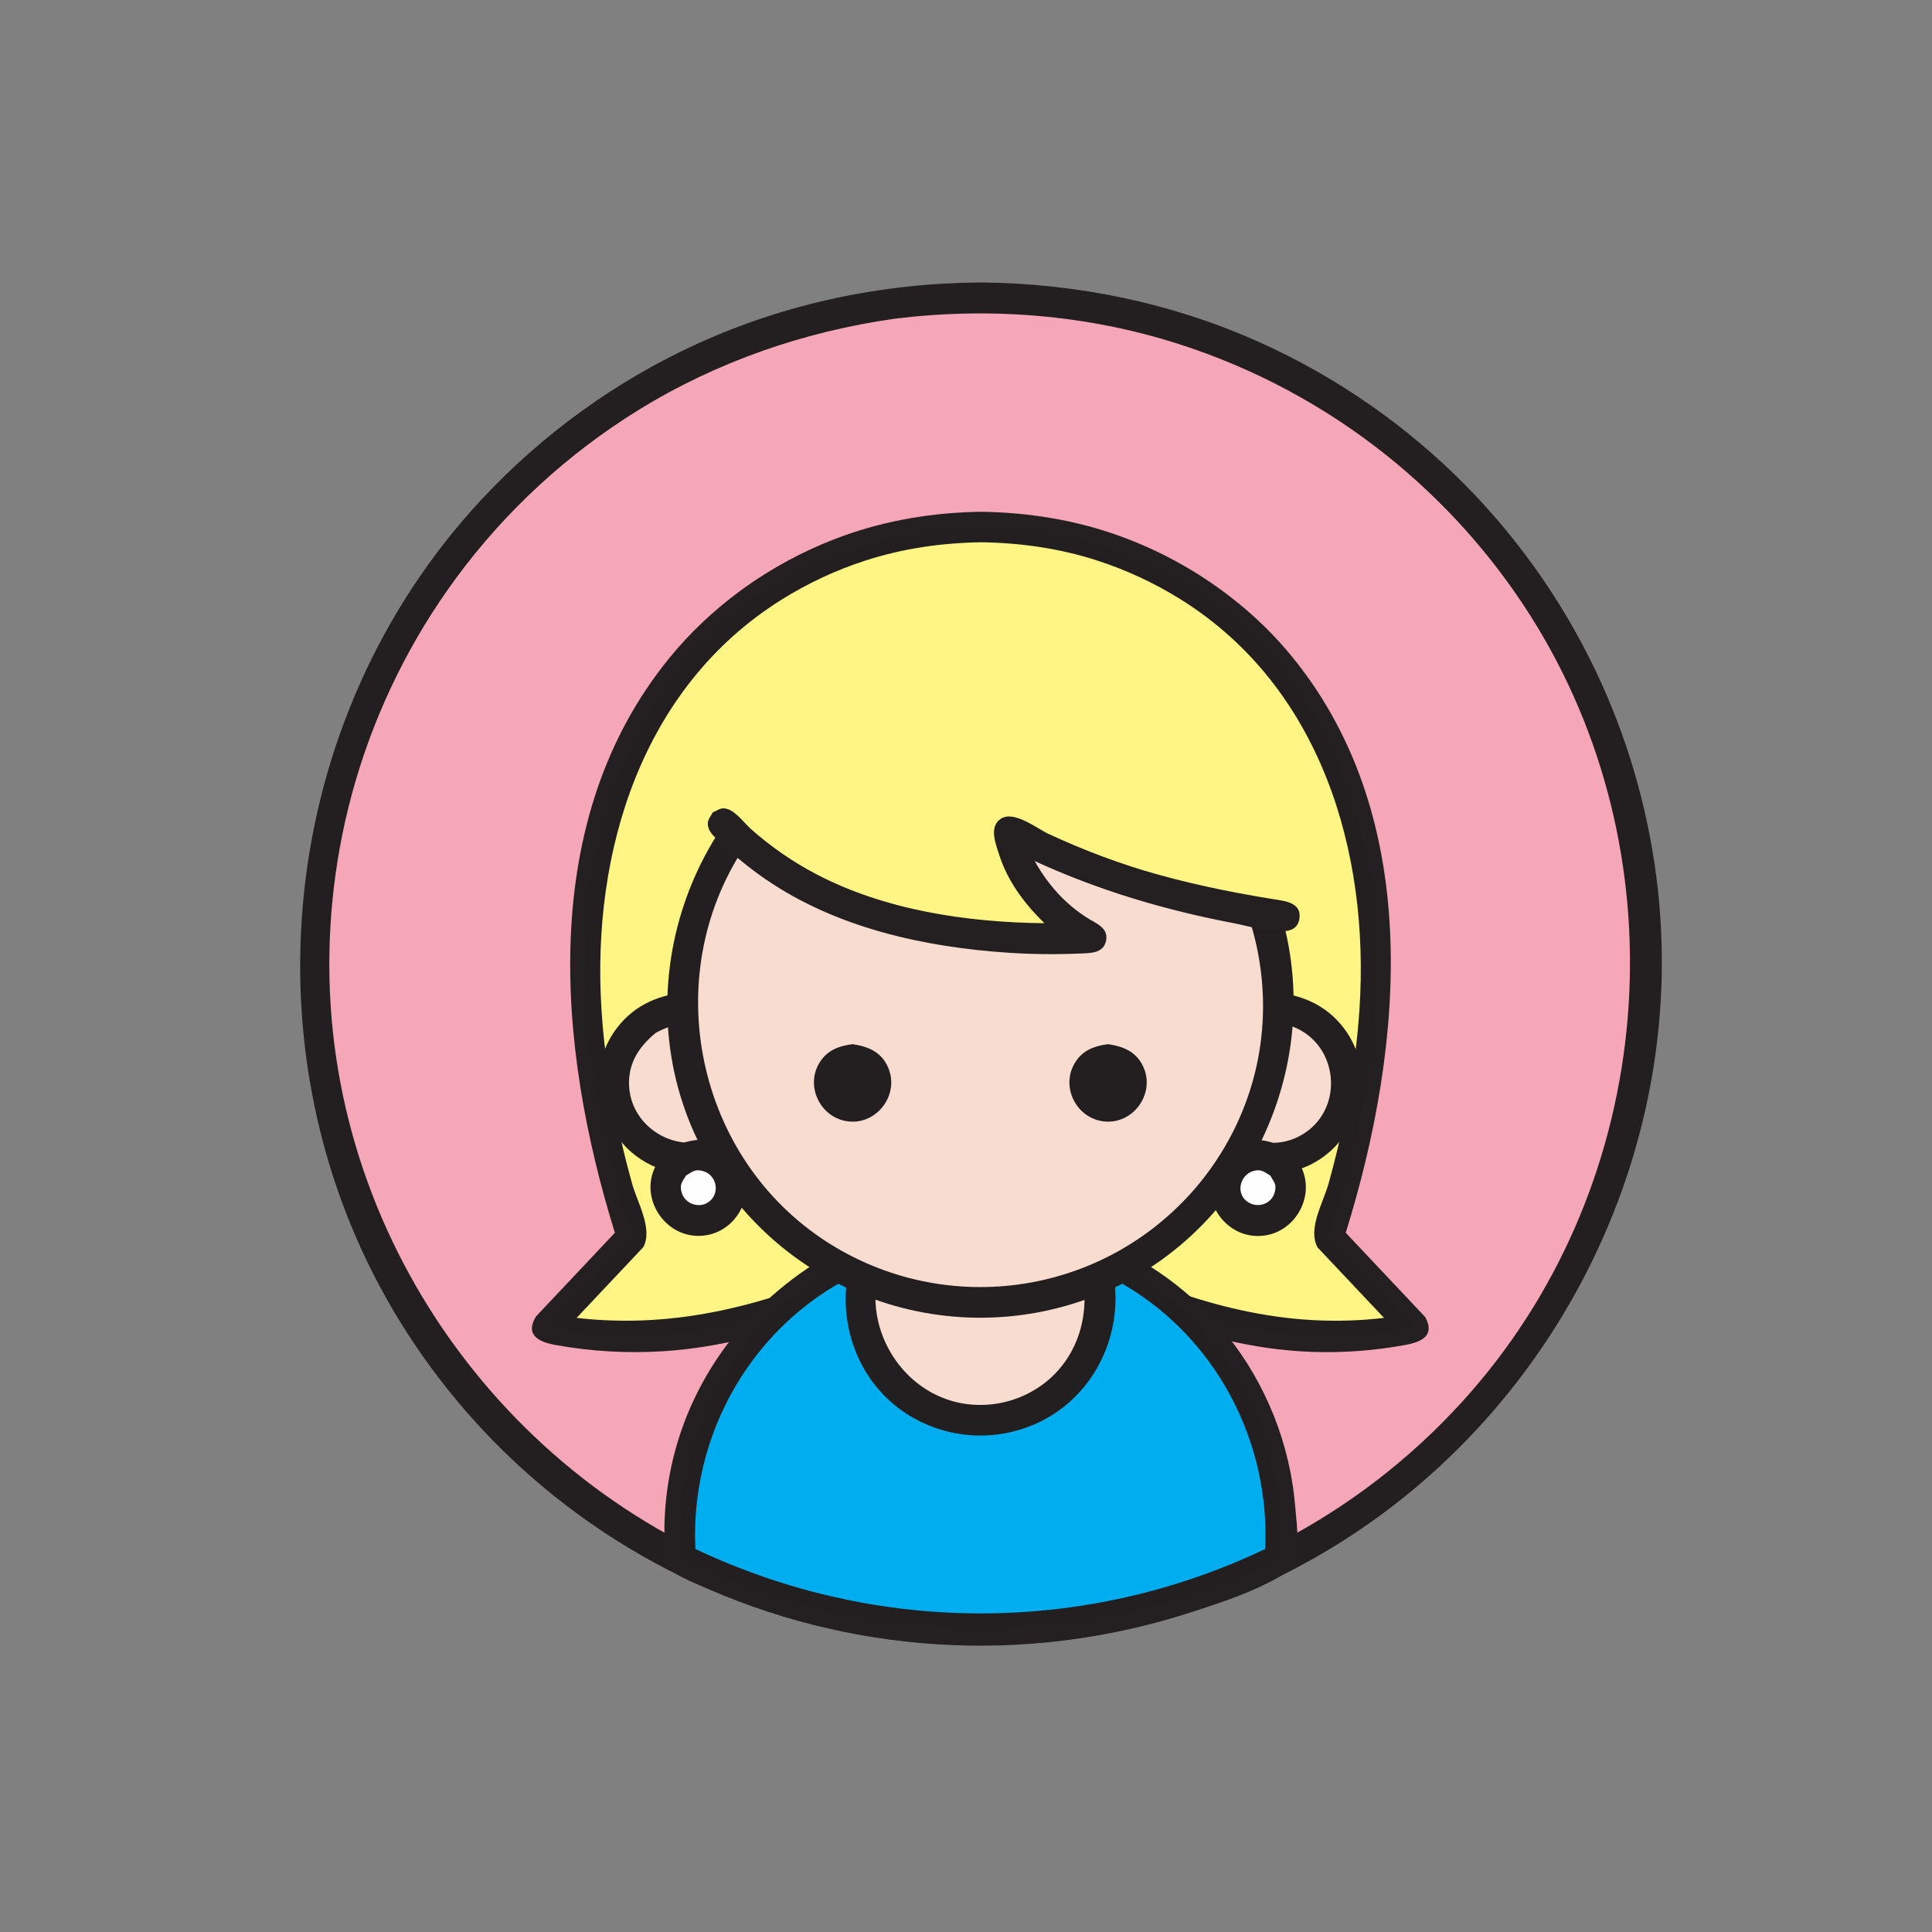 <?xml version="1.0" ?>
<svg xmlns="http://www.w3.org/2000/svg" version="1.1" width="224" height="224">
  <rect width="100%" height="100%" fill="#808080" stroke="none"/>
  <defs/>
  <g>
    <path d="M 113.659 32.746 C 113.659 32.746 113.659 32.746 113.659 32.746 C 124.855 32.846 135.89 35.112 146.115 39.718 C 154.968 43.705 163.065 49.331 169.888 56.239 C 176.466 62.9 181.843 70.73 185.693 79.262 C 189.108 86.828 191.318 94.929 192.222 103.179 C 196.0 137.698 175.981 171.499 143.904 184.786 C 134.449 188.702 124.248 190.756 114.014 190.802 C 104.316 190.845 94.626 189.088 85.561 185.639 C 76.808 182.308 68.663 177.413 61.614 171.245 C 55.364 165.775 49.988 159.317 45.742 152.178 C 28 122.356 32.174 83.325 55.815 57.928 C 62.877 50.342 71.408 44.167 80.838 39.861 C 91.162 35.148 102.329 32.834 113.659 32.746 C 113.659 32.746 113.659 32.746 113.659 32.746" stroke-width="0.0" fill="rgb(35, 31, 32)" opacity="1.0"/>
    <path d="M 190.91 111.772 C 190.91 111.772 190.91 111.772 190.91 111.772 C 190.808 122.693 188.636 133.447 184.148 143.427 C 170.078 174.713 136.029 193.246 102.115 188.166 C 94.272 186.991 86.621 184.594 79.51 181.085 C 71.33 177.047 63.885 171.549 57.607 164.932 C 50.999 157.968 45.7 149.776 42.08 140.883 C 38.326 131.66 36.406 121.728 36.408 111.772 C 36.409 101.702 38.37 91.66 42.209 82.349 C 45.91 73.37 51.324 65.118 58.067 58.131 C 64.478 51.489 72.073 46.004 80.404 42.025 C 87.656 38.561 95.448 36.249 103.416 35.194 C 136.939 30.754 170.273 49.264 184.148 80.118 C 188.636 90.097 190.808 100.851 190.91 111.772 C 190.91 111.772 190.91 111.772 190.91 111.772" stroke-width="0.0" fill="rgb(35, 31, 32)" opacity="1.0"/>
    <path d="M 103.807 36.942 C 103.807 36.942 103.807 36.942 103.807 36.942 C 93.253 38.431 83.122 41.929 74.035 47.534 C 65.824 52.599 58.609 59.243 52.888 67.01 C 47.65 74.122 43.677 82.15 41.203 90.629 C 38.894 98.543 37.895 106.829 38.254 115.065 C 39.673 147.604 62.666 176.25 94.124 184.678 C 103.496 187.19 113.338 187.871 122.966 186.674 C 132.989 185.428 142.738 182.153 151.479 177.092 C 159.125 172.664 165.977 166.889 171.634 160.102 C 192.385 135.206 194.789 98.701 177.405 71.332 C 172.935 64.295 167.287 58.012 160.775 52.807 C 153.597 47.07 145.372 42.667 136.618 39.872 C 126.006 36.483 114.846 35.593 103.807 36.942 C 103.807 36.942 103.807 36.942 103.807 36.942" stroke-width="0.0" fill="rgb(246, 167, 183)" opacity="1.0"/>
    <path d="M 113.75 59.336 C 113.75 59.336 113.75 59.336 113.75 59.336 C 119.242 59.413 124.636 60.273 129.813 62.143 C 134.075 63.683 138.112 65.839 141.76 68.526 C 144.473 70.524 146.968 72.801 149.156 75.364 C 165.173 94.135 162.875 120.923 156.028 142.929 C 159.102 146.189 162.177 149.45 165.251 152.711 C 166.369 154.792 164.933 155.562 163.007 155.923 C 159.385 156.6 155.689 156.873 152.007 156.736 C 138.569 156.237 125.517 149.831 114.108 143.152 C 114.108 143.152 114.108 143.152 114.108 143.152 C 102.875 149.658 90.041 155.828 76.903 156.664 C 72.703 156.931 68.471 156.683 64.332 155.926 C 62.357 155.565 60.867 154.71 62.149 152.626 C 65.197 149.393 68.244 146.161 71.292 142.929 C 64.54 121.215 62.304 95.013 77.647 76.242 C 80.013 73.347 82.742 70.78 85.749 68.559 C 89.395 65.868 93.428 63.708 97.688 62.162 C 102.863 60.285 108.257 59.418 113.75 59.336 C 113.75 59.336 113.75 59.336 113.75 59.336" stroke-width="0.0" fill="rgb(36, 31, 32)" opacity="1.0"/>
    <path d="M 114.108 141.124 C 114.108 141.124 114.108 141.124 114.108 141.124 C 98.681 149.787 81.454 157.867 63.358 153.926 C 66.671 150.412 69.984 146.898 73.298 143.384 C 66.508 122.054 63.834 96.074 78.926 77.479 C 94.901 57.794 125.877 55.647 144.414 72.962 C 154.089 81.999 158.739 94.904 159.455 107.922 C 160.119 119.995 157.668 131.934 154.022 143.384 C 157.336 146.898 160.649 150.412 163.962 153.926 C 146.024 157.838 129.358 149.702 114.108 141.124 C 114.108 141.124 114.108 141.124 114.108 141.124" stroke-width="0.0" fill="rgb(35, 31, 32)" opacity="1.0"/>
    <path d="M 113.75 62.871 C 113.75 62.871 113.75 62.871 113.75 62.871 C 109.18 62.945 104.691 63.582 100.334 64.993 C 96.898 66.106 93.601 67.647 90.543 69.57 C 74.398 79.724 68.586 98.736 69.734 116.99 C 70.165 123.852 71.457 130.645 73.296 137.263 C 73.9 139.438 75.72 142.463 74.587 144.596 C 72.009 147.329 69.432 150.064 66.854 152.797 C 78.543 154.152 89.182 151.195 99.805 146.504 C 103.157 145.024 106.445 143.398 109.657 141.633 C 110.863 140.97 112.684 139.36 114.108 139.36 C 115.516 139.36 117.307 140.956 118.496 141.617 C 121.65 143.37 124.878 144.992 128.169 146.477 C 138.58 151.175 148.956 154.159 160.466 152.799 C 157.903 150.082 155.34 147.365 152.777 144.648 C 151.567 142.507 153.416 139.453 154.029 137.25 C 155.875 130.62 157.177 123.815 157.624 116.942 C 158.808 98.718 153.119 79.672 136.964 69.54 C 133.904 67.62 130.605 66.083 127.167 64.975 C 122.809 63.57 118.319 62.939 113.75 62.871 C 113.75 62.871 113.75 62.871 113.75 62.871" stroke-width="0.0" fill="rgb(254, 245, 132)" opacity="1.0"/>
    <path d="M 95.364 145.946 C 95.364 145.946 95.364 145.946 95.364 145.946 C 99.403 143.719 103.684 142.132 108.26 141.45 C 121.064 139.544 134.24 144.726 142.308 154.851 C 146.845 160.544 149.615 167.565 150.183 174.823 C 150.324 176.616 151.033 181.148 149.174 182.312 C 145.339 184.712 140.463 186.201 136.155 187.482 C 122.442 191.561 107.689 191.821 93.841 188.23 C 90.238 187.295 86.701 186.104 83.266 184.671 C 81.585 183.969 79.68 183.299 78.143 182.315 C 77.039 181.608 77.122 180.417 77.069 179.257 C 76.96 176.858 77.088 174.454 77.455 172.08 C 79.162 161.039 85.864 151.664 95.364 145.946 C 95.364 145.946 95.364 145.946 95.364 145.946" stroke-width="0.0" fill="rgb(36, 32, 33)" opacity="1.0"/>
    <path d="M 147.408 115.025 C 147.408 115.025 147.408 115.025 147.408 115.025 C 150.718 115.244 153.688 116.441 155.761 119.144 C 160.972 125.936 155.967 136.084 147.404 136.081 C 138.857 136.077 133.849 125.944 139.047 119.155 C 141.123 116.445 144.09 115.241 147.408 115.025 C 147.408 115.025 147.408 115.025 147.408 115.025" stroke-width="0.0" fill="rgb(35, 31, 32)" opacity="1.0"/>
    <path d="M 79.912 115.025 C 79.912 115.025 79.912 115.025 79.912 115.025 C 83.222 115.244 86.192 116.441 88.265 119.144 C 93.475 125.936 88.469 136.085 79.907 136.082 C 71.357 136.079 66.352 125.944 71.551 119.155 C 73.626 116.445 76.593 115.241 79.912 115.025 C 79.912 115.025 79.912 115.025 79.912 115.025" stroke-width="0.0" fill="rgb(35, 31, 32)" opacity="1.0"/>
    <path d="M 96.229 147.417 C 96.229 147.417 96.229 147.417 96.229 147.417 C 100.788 144.907 105.675 143.271 110.883 142.856 C 126.648 141.597 141.667 151.514 146.704 166.505 C 148.248 171.102 148.745 175.911 148.377 180.733 C 148.377 180.733 148.377 180.733 148.377 180.733 C 126.403 191.525 100.914 191.525 78.939 180.733 C 78.939 180.733 78.939 180.733 78.939 180.733 C 77.915 167.075 84.54 154.487 96.229 147.417 C 96.229 147.417 96.229 147.417 96.229 147.417" stroke-width="0.0" fill="rgb(35, 31, 32)" opacity="1.0"/>
    <path d="M 147.408 116.799 C 147.408 116.799 147.408 116.799 147.408 116.799 C 150.5 117.031 153.251 118.281 154.903 121.033 C 158.244 126.597 154.352 133.965 147.855 134.295 C 140.662 134.66 136.08 126.257 140.324 120.415 C 142.056 118.03 144.563 117.025 147.408 116.799 C 147.408 116.799 147.408 116.799 147.408 116.799" stroke-width="0.0" fill="rgb(35, 31, 32)" opacity="1.0"/>
    <path d="M 79.912 116.799 C 79.912 116.799 79.912 116.799 79.912 116.799 C 83.004 117.031 85.753 118.282 87.406 121.033 C 90.749 126.596 86.853 133.965 80.357 134.295 C 73.166 134.66 68.584 126.256 72.825 120.415 C 74.556 118.03 77.067 117.025 79.912 116.799 C 79.912 116.799 79.912 116.799 79.912 116.799" stroke-width="0.0" fill="rgb(35, 31, 32)" opacity="1.0"/>
    <path d="M 113.659 144.444 C 113.659 144.444 113.659 144.444 113.659 144.444 C 109.517 144.531 105.482 145.202 101.612 146.715 C 88.396 151.882 80.141 165.035 80.603 179.102 C 80.612 179.266 80.62 179.43 80.628 179.593 C 101.603 189.525 125.723 189.581 146.69 179.593 C 146.697 179.429 146.706 179.264 146.714 179.099 C 147.15 165.026 138.942 151.889 125.707 146.715 C 121.835 145.202 117.801 144.531 113.659 144.444 C 113.659 144.444 113.659 144.444 113.659 144.444" stroke-width="0.0" fill="rgb(0, 173, 238)" opacity="1.0"/>
    <path d="M 143.529 119.749 C 143.529 119.749 143.529 119.749 143.529 119.749 C 141.699 121.256 140.435 123.049 140.427 125.522 C 140.409 131.025 146.744 134.413 151.311 131.339 C 155.855 128.28 155.109 121.169 150.05 119.093 C 147.762 118.154 145.622 118.635 143.529 119.749 C 143.529 119.749 143.529 119.749 143.529 119.749" stroke-width="0.0" fill="rgb(248, 220, 208)" opacity="1.0"/>
    <path d="M 76.033 119.749 C 76.033 119.749 76.033 119.749 76.033 119.749 C 74.203 121.256 72.938 123.049 72.929 125.522 C 72.909 131.026 79.247 134.411 83.813 131.339 C 88.359 128.281 87.611 121.167 82.553 119.092 C 80.265 118.152 78.125 118.635 76.033 119.749 C 76.033 119.749 76.033 119.749 76.033 119.749" stroke-width="0.0" fill="rgb(248, 220, 208)" opacity="1.0"/>
    <path d="M 113.659 134.902 C 113.659 134.902 113.659 134.902 113.659 134.902 C 116.33 135.013 118.845 135.534 121.213 136.826 C 122.748 137.663 124.141 138.756 125.318 140.049 C 132.55 147.996 129.628 161.124 119.697 165.24 C 117.671 166.08 115.474 166.49 113.281 166.437 C 111.099 166.385 108.931 165.874 106.956 164.944 C 95.648 159.624 94.947 143.255 105.784 137.004 C 108.234 135.59 110.86 135.021 113.659 134.902 C 113.659 134.902 113.659 134.902 113.659 134.902" stroke-width="0.0" fill="rgb(34, 31, 32)" opacity="1.0"/>
    <path d="M 115.901 136.857 C 115.901 136.857 115.901 136.857 115.901 136.857 C 118.671 137.451 121.15 138.502 123.241 140.469 C 131.182 147.935 127.57 161.691 116.972 164.271 C 115.157 164.712 113.262 164.782 111.419 164.483 C 109.576 164.184 107.8 163.518 106.218 162.526 C 96.979 156.728 97.902 142.535 107.795 137.962 C 110.4 136.757 113.084 136.544 115.901 136.857 C 115.901 136.857 115.901 136.857 115.901 136.857" stroke-width="0.0" fill="rgb(35, 31, 32)" opacity="1.0"/>
    <path d="M 112.064 138.554 C 112.064 138.554 112.064 138.554 112.064 138.554 C 108.773 139.183 105.891 140.632 103.852 143.377 C 97.71 151.647 104.394 163.7 114.668 162.849 C 116.053 162.735 117.418 162.381 118.685 161.808 C 127.996 157.6 128.117 143.979 118.875 139.617 C 116.684 138.584 114.446 138.38 112.064 138.554 C 112.064 138.554 112.064 138.554 112.064 138.554" stroke-width="0.0" fill="rgb(248, 220, 208)" opacity="1.0"/>
    <path d="M 113.659 80.003 C 113.659 80.004 113.659 80.005 113.659 80.006 C 119.263 80.114 124.708 81.269 129.754 83.757 C 133.899 85.8 137.643 88.636 140.73 92.074 C 143.536 95.197 145.793 98.805 147.373 102.695 C 154.797 120.97 145.808 142.464 127.584 150.011 C 123.297 151.787 118.674 152.731 114.033 152.779 C 109.426 152.826 104.817 151.99 100.521 150.325 C 96.167 148.639 92.149 146.11 88.747 142.914 C 85.729 140.079 83.203 136.729 81.307 133.047 C 72.066 115.096 79.686 92.351 97.88 83.593 C 102.84 81.206 108.174 80.101 113.659 80.003 C 113.659 80.003 113.659 80.003 113.659 80.003" stroke-width="0.0" fill="rgb(35, 31, 32)" opacity="1.0"/>
    <path d="M 148.27 116.391 C 148.27 116.391 148.27 116.391 148.27 116.391 C 148.162 121.626 147.127 126.7 144.839 131.434 C 136.641 148.394 115.601 155.778 98.616 147.569 C 94.921 145.783 91.553 143.334 88.709 140.377 C 85.861 137.415 83.544 133.948 81.905 130.18 C 80.018 125.84 79.05 121.123 79.05 116.391 C 79.05 111.659 80.018 106.942 81.905 102.601 C 83.544 98.832 85.861 95.365 88.709 92.403 C 91.553 89.445 94.921 86.997 98.616 85.211 C 115.601 77.002 136.641 84.386 144.839 101.347 C 147.127 106.081 148.162 111.156 148.27 116.391 C 148.27 116.391 148.27 116.391 148.27 116.391" stroke-width="0.0" fill="rgb(35, 31, 32)" opacity="1.0"/>
    <path d="M 109.372 83.835 C 109.372 83.835 109.372 83.835 109.372 83.835 C 104.369 84.602 99.641 86.264 95.415 89.088 C 92.012 91.361 89.043 94.273 86.705 97.633 C 76.406 112.439 80.298 133.441 95.227 143.566 C 98.255 145.62 101.626 147.161 105.16 148.108 C 109.132 149.172 113.298 149.481 117.384 149.014 C 121.439 148.551 125.4 147.327 129.008 145.419 C 132.665 143.484 135.948 140.855 138.634 137.708 C 140.988 134.951 142.878 131.805 144.207 128.433 C 150.995 111.221 141.733 91.243 124.213 85.296 C 119.401 83.662 114.403 83.28 109.372 83.835 C 109.372 83.835 109.372 83.835 109.372 83.835" stroke-width="0.0" fill="rgb(248, 220, 208)" opacity="1.0"/>
    <path d="M 80.978 132.152 C 80.978 132.152 80.978 132.152 80.978 132.152 C 82.943 132.347 84.617 133.046 85.712 134.794 C 87.85 138.206 85.572 142.818 81.588 143.258 C 77.073 143.756 73.808 138.644 76.254 134.775 C 77.351 133.04 79.022 132.346 80.978 132.152 C 80.978 132.152 80.978 132.152 80.978 132.152" stroke-width="0.0" fill="rgb(35, 31, 32)" opacity="1.0"/>
    <path d="M 115.243 70.749 C 122.321 73.323 129.399 75.897 136.477 78.471 C 142.235 87.9 147.994 97.329 153.753 106.758 C 151.914 106.53 150.076 106.303 148.237 106.075 C 137.222 104.243 127.026 101.465 117.009 96.41 C 117.009 96.41 117.009 96.41 117.009 96.41 C 118.363 101.883 121.554 106.018 126.505 108.714 C 126.505 108.714 126.505 108.714 126.505 108.714 C 111.881 108.579 96.459 106.333 85.003 96.488 C 83.503 94.718 82.002 92.949 80.502 91.179 C 84.469 86.943 88.435 82.707 92.402 78.471 C 100.016 75.897 107.63 73.323 115.243 70.749" stroke-width="0.0" fill="rgb(254, 245, 132)" opacity="1.0"/>
    <path d="M 98.848 121.061 C 98.848 121.061 98.848 121.061 98.848 121.061 C 100.688 121.336 102.232 121.978 103 123.832 C 104.27 126.899 101.739 130.354 98.423 130.025 C 95.227 129.709 93.346 126.093 94.956 123.309 C 95.834 121.79 97.209 121.277 98.848 121.061 C 98.848 121.061 98.848 121.061 98.848 121.061" stroke-width="0.0" fill="rgb(35, 31, 32)" opacity="1.0"/>
    <path d="M 128.469 121.061 C 128.469 121.061 128.469 121.061 128.469 121.061 C 130.307 121.336 131.852 121.979 132.62 123.832 C 133.89 126.898 131.356 130.354 128.042 130.025 C 124.845 129.709 122.966 126.092 124.576 123.309 C 125.454 121.79 126.829 121.277 128.469 121.061 C 128.469 121.061 128.469 121.061 128.469 121.061" stroke-width="0.0" fill="rgb(35, 31, 32)" opacity="1.0"/>
    <path d="M 145.841 132.152 C 145.841 132.152 145.841 132.152 145.841 132.152 C 147.737 132.34 149.366 132.99 150.477 134.634 C 152.933 138.263 150.211 143.309 145.846 143.304 C 141.585 143.299 138.811 138.423 141.117 134.775 C 142.213 133.04 143.885 132.346 145.841 132.152 C 145.841 132.152 145.841 132.152 145.841 132.152" stroke-width="0.0" fill="rgb(35, 31, 32)" opacity="1.0"/>
    <path d="M 80.978 133.926 C 80.978 133.926 80.978 133.926 80.978 133.926 C 82.532 134.159 83.836 134.703 84.485 136.271 C 85.558 138.86 83.415 141.775 80.618 141.5 C 77.744 141.218 76.208 137.822 77.916 135.48 C 78.717 134.382 79.718 134.13 80.978 133.926 C 80.978 133.926 80.978 133.926 80.978 133.926" stroke-width="0.0" fill="rgb(35, 31, 32)" opacity="1.0"/>
    <path d="M 82.631 94.193 C 82.631 94.193 82.631 94.193 82.631 94.193 C 83.055 94.035 83.45 93.704 83.901 93.719 C 85.132 93.763 86.23 95.379 87.049 96.106 C 89.343 98.146 91.885 99.905 94.602 101.333 C 102.611 105.542 112.143 106.942 121.092 107.041 C 121.092 107.041 121.092 107.041 121.092 107.041 C 118.765 104.756 116.824 102.182 115.824 99.038 C 115.437 97.819 114.642 95.845 116.036 94.929 C 117.567 93.922 120.22 96.06 121.579 96.69 C 125.707 98.603 129.998 100.225 134.386 101.435 C 138.798 102.651 143.311 103.563 147.829 104.281 C 149.06 104.477 150.949 104.688 150.651 106.524 C 150.463 107.679 149.616 107.952 148.62 107.987 C 146.872 108.049 144.778 107.369 143.062 107.041 C 135.061 105.514 127.366 103.24 119.962 99.829 C 119.962 99.829 119.962 99.829 119.962 99.829 C 121.474 102.534 123.5 104.827 126.148 106.477 C 127.117 107.08 128.522 107.574 128.243 109.045 C 127.953 110.563 126.381 110.501 125.219 110.552 C 122.487 110.673 119.748 110.645 117.019 110.468 C 107.182 109.831 96.957 107.579 88.734 101.919 C 86.879 100.642 85.128 99.214 83.505 97.654 C 82.891 97.063 82.033 96.437 82.068 95.426 C 82.084 94.974 82.443 94.604 82.631 94.193 C 82.631 94.193 82.631 94.193 82.631 94.193" stroke-width="0.0" fill="rgb(36, 31, 32)" opacity="1.0"/>
    <path d="M 145.841 133.926 C 145.841 133.926 145.841 133.926 145.841 133.926 C 147.395 134.159 148.699 134.703 149.348 136.271 C 150.419 138.859 148.278 141.775 145.481 141.5 C 142.605 141.218 141.068 137.824 142.779 135.48 C 143.58 134.382 144.58 134.13 145.841 133.926 C 145.841 133.926 145.841 133.926 145.841 133.926" stroke-width="0.0" fill="rgb(35, 30, 31)" opacity="1.0"/>
    <path d="M 79.548 136.287 C 79.547 136.288 79.545 136.29 79.543 136.292 C 79.116 137.031 78.791 137.263 79.009 138.177 C 79.365 139.679 81.306 140.25 82.407 139.152 C 83.503 138.061 82.965 136.168 81.49 135.769 C 80.557 135.516 80.308 135.856 79.548 136.287 C 79.548 136.287 79.548 136.287 79.548 136.287" stroke-width="0.0" fill="rgb(254, 254, 254)" opacity="1.0"/>
    <path d="M 147.273 136.29 C 147.273 136.288 147.272 136.288 147.27 136.287 C 146.511 135.856 146.263 135.517 145.329 135.767 C 143.927 136.143 143.29 137.999 144.344 139.086 C 145.437 140.211 147.38 139.77 147.795 138.234 C 148.049 137.299 147.704 137.05 147.27 136.292 C 147.27 136.292 147.27 136.292 147.27 136.292 C 147.27 136.292 147.273 136.29 147.273 136.29" stroke-width="0.0" fill="rgb(254, 254, 254)" opacity="1.0"/>
  </g>
</svg>
